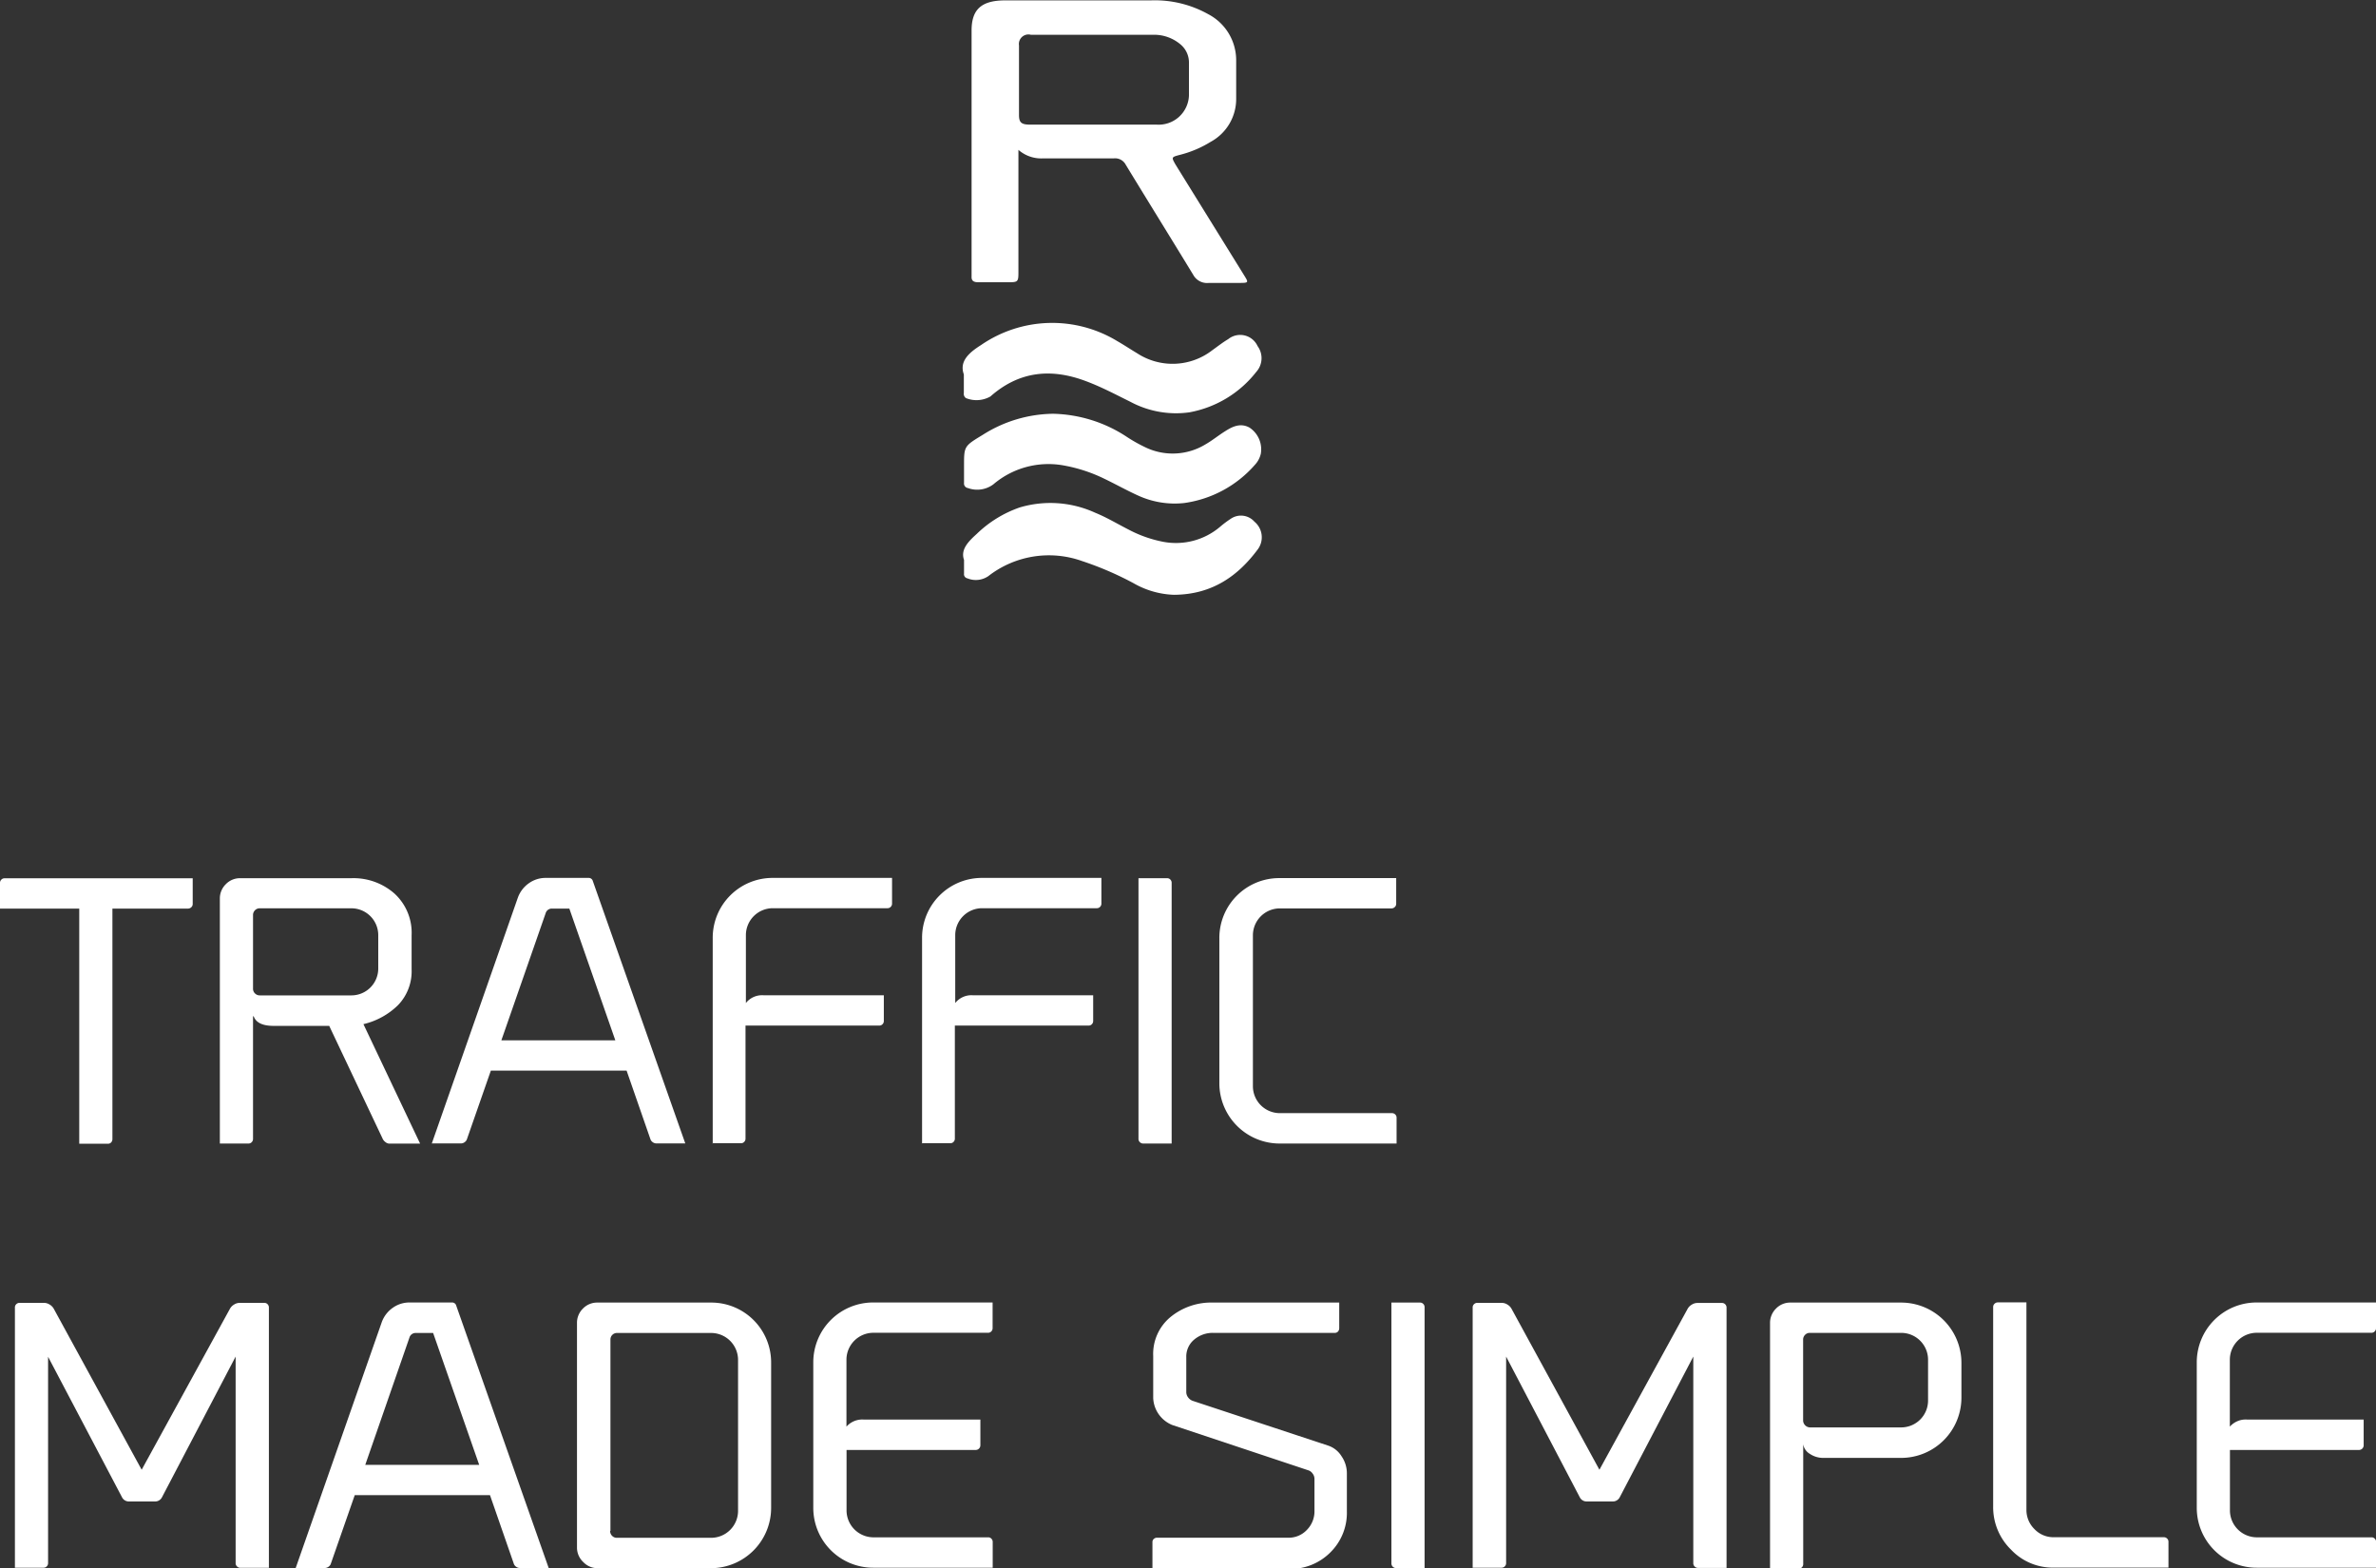 <svg id="Layer_1" data-name="Layer 1" xmlns="http://www.w3.org/2000/svg" viewBox="0 0 248.56 164.06"><rect x="0" y="0" width="248.56" height="164.06" fill="#333333" stroke="none"/><defs><style>.cls-1{fill:#fff;}</style></defs><title>s1_logo_c</title><path class="cls-1" d="M302.16,354.1a2.73,2.73,0,0,1,1.18,2.72,2.51,2.51,0,0,1-.62,1.17,12,12,0,0,1-7.41,4,9.17,9.17,0,0,1-4.8-.78c-1.2-.54-2.35-1.19-3.54-1.76a16.13,16.13,0,0,0-4.35-1.41,8.89,8.89,0,0,0-7.27,2,2.83,2.83,0,0,1-2.66.38,0.48,0.48,0,0,1-.4-0.54v-1.69h0V358.1c0-2.05,0-2.06,1.95-3.24a14,14,0,0,1,7.36-2.21,14.55,14.55,0,0,1,7.8,2.47,16.27,16.27,0,0,0,1.78,1,6.6,6.6,0,0,0,6.37-.27c0.7-.4,1.32-0.91,2-1.34S301.13,353.53,302.16,354.1Z" transform="translate(-171.44 -309.36)"/><path class="cls-1" d="M302.67,363.94a2.12,2.12,0,0,1,.39,2.84c-2.06,2.8-4.78,4.79-8.82,4.81a9.09,9.09,0,0,1-4.23-1.22,33.6,33.6,0,0,0-5.37-2.31,10.32,10.32,0,0,0-9.8,1.57,2.31,2.31,0,0,1-2.19.24,0.44,0.44,0,0,1-.36-0.5v-1.43c-0.38-1.07.42-1.9,1.33-2.72a12.17,12.17,0,0,1,4.5-2.77A11.26,11.26,0,0,1,286,363c1.23,0.5,2.35,1.18,3.53,1.78a13,13,0,0,0,3.62,1.27,7.13,7.13,0,0,0,5.92-1.57,11,11,0,0,1,1.18-.88A1.88,1.88,0,0,1,302.67,363.94Z" transform="translate(-171.44 -309.36)"/><path class="cls-1" d="M303,345.57a2.14,2.14,0,0,1-.14,2.7,11.48,11.48,0,0,1-7,4.23,10.09,10.09,0,0,1-6.18-1.11c-1.52-.75-3-1.54-4.63-2.15-3.73-1.41-7.06-1-10,1.6a2.94,2.94,0,0,1-2.56.17,0.54,0.54,0,0,1-.22-0.53c0-.56,0-1.13,0-1.95-0.47-1.31.43-2.21,1.8-3.07a13.12,13.12,0,0,1,14.27-.4c0.7,0.4,1.37.85,2.06,1.26a6.78,6.78,0,0,0,7.85-.31c0.56-.4,1.09-0.82,1.68-1.17A2,2,0,0,1,303,345.57Z" transform="translate(-171.44 -309.36)"/><path class="cls-1" d="M301.59,338.16c0.49,0.79.49,0.8-.57,0.8s-2.08,0-3.11,0a1.65,1.65,0,0,1-1.65-.86c-2.34-3.84-4.71-7.66-7.05-11.5a1.26,1.26,0,0,0-1.26-.67c-2.46,0-4.92,0-7.39,0a3.63,3.63,0,0,1-2.58-.89v0.85q0,6,0,12c0,1-.08,1-1.19,1s-2,0-3,0c-0.51,0-.73-0.16-0.71-0.6,0-.2,0-0.39,0-0.59V312.55c0-2.18,1-3.13,3.45-3.15,5.1,0,10.2,0,15.3,0a11.43,11.43,0,0,1,6,1.44,5.44,5.44,0,0,1,2.93,4.83c0,1.32,0,2.64,0,4a5.1,5.1,0,0,1-2.67,4.53,11.45,11.45,0,0,1-3.25,1.37c-0.86.23-.86,0.24-0.43,1Zm-5.77-18.82c0-1.14,0-2.29,0-3.44a2.47,2.47,0,0,0-.81-1.83A4.28,4.28,0,0,0,292,313c-4.24,0-8.47,0-12.71,0a1,1,0,0,0-1.25,1.12q0,3.63,0,7.28c0,0.81.28,1,1.2,1h6.58c2.21,0,4.43,0,6.65,0A3.17,3.17,0,0,0,295.82,319.34Z" transform="translate(-171.44 -309.36)"/><path class="cls-1" d="M171.44,404.42v-2.69a0.47,0.47,0,0,1,.14-0.34,0.45,0.45,0,0,1,.33-0.14h19.69v2.69a0.45,0.45,0,0,1-.15.34,0.48,0.48,0,0,1-.33.14H183.2v24.12a0.5,0.5,0,0,1-.13.34,0.43,0.43,0,0,1-.34.14h-3V404.42h-8.29Z" transform="translate(-171.44 -309.36)"/><path class="cls-1" d="M194.44,429V403.39a2.08,2.08,0,0,1,.62-1.52,2.06,2.06,0,0,1,1.53-.63h11.62a6.48,6.48,0,0,1,4.5,1.61,5.56,5.56,0,0,1,1.79,4.35v3.58a5.1,5.1,0,0,1-1.41,3.73,7.66,7.66,0,0,1-3.63,2l5.93,12.5h-3.22a0.65,0.65,0,0,1-.38-0.14,1,1,0,0,1-.29-0.31l-5.62-11.87h-5.82q-1.72,0-2.08-1h-0.07v12.83a0.47,0.47,0,0,1-.14.34,0.45,0.45,0,0,1-.33.14h-3Zm3.47-16.21a0.67,0.67,0,0,0,.21.51,0.69,0.69,0,0,0,.5.2h9.59a2.81,2.81,0,0,0,2.8-2.82v-3.47a2.81,2.81,0,0,0-2.8-2.82h-9.59a0.67,0.67,0,0,0-.51.21,0.69,0.69,0,0,0-.2.5v7.7Z" transform="translate(-171.44 -309.36)"/><path class="cls-1" d="M216.61,429l9-25.71a3.13,3.13,0,0,1,1.14-1.51,3,3,0,0,1,1.79-.57H233a0.45,0.45,0,0,1,.43.25l9.7,27.53h-3a0.68,0.68,0,0,1-.42-0.14,0.64,0.64,0,0,1-.24-0.34l-2.48-7.14H222.79l-2.49,7.14a0.64,0.64,0,0,1-.24.34,0.66,0.66,0,0,1-.41.14h-3Zm7.28-10.8h11.92L231,404.42h-1.81a0.67,0.67,0,0,0-.67.49Z" transform="translate(-171.44 -309.36)"/><path class="cls-1" d="M246,429v-21.5a6.26,6.26,0,0,1,6.29-6.29h12.47v2.69a0.47,0.47,0,0,1-.14.34,0.45,0.45,0,0,1-.33.14h-12a2.82,2.82,0,0,0-2.82,2.82v7.1a2.15,2.15,0,0,1,1.86-.81h12.57v2.69a0.47,0.47,0,0,1-.14.34,0.45,0.45,0,0,1-.33.14h-14v11.83a0.47,0.47,0,0,1-.14.34,0.45,0.45,0,0,1-.33.14h-3Z" transform="translate(-171.44 -309.36)"/><path class="cls-1" d="M267.9,429v-21.5a6.26,6.26,0,0,1,6.29-6.29h12.47v2.69a0.47,0.47,0,0,1-.14.34,0.45,0.45,0,0,1-.33.14h-12a2.82,2.82,0,0,0-2.82,2.82v7.1a2.15,2.15,0,0,1,1.86-.81H285.8v2.69a0.47,0.47,0,0,1-.14.34,0.45,0.45,0,0,1-.33.14h-14v11.83a0.47,0.47,0,0,1-.14.34,0.45,0.45,0,0,1-.33.14h-3Z" transform="translate(-171.44 -309.36)"/><path class="cls-1" d="M290.54,428.54v-27.3h3a0.45,0.45,0,0,1,.33.14,0.47,0.47,0,0,1,.14.34V429h-3A0.49,0.49,0,0,1,290.54,428.54Z" transform="translate(-171.44 -309.36)"/><path class="cls-1" d="M299,422.74V407.52a6.26,6.26,0,0,1,6.29-6.29h12.21v2.69a0.45,0.45,0,0,1-.15.34,0.48,0.48,0,0,1-.33.14H305.33a2.82,2.82,0,0,0-2.82,2.82V423a2.82,2.82,0,0,0,2.82,2.82h11.73a0.47,0.47,0,0,1,.34.14,0.45,0.45,0,0,1,.14.33V429H305.33A6.31,6.31,0,0,1,299,422.74Z" transform="translate(-171.44 -309.36)"/><path class="cls-1" d="M173,473.39V446.16a0.46,0.46,0,0,1,.14-0.35,0.48,0.48,0,0,1,.34-0.14h2.58a1.09,1.09,0,0,1,.56.17,1.18,1.18,0,0,1,.43.42l9.21,16.87,9.25-16.87a1.17,1.17,0,0,1,.43-0.42,1.09,1.09,0,0,1,.56-0.17h2.6a0.45,0.45,0,0,1,.33.14,0.48,0.48,0,0,1,.14.35v27.23h-3a0.48,0.48,0,0,1-.33-0.14,0.46,0.46,0,0,1-.15-0.34V451.29L188.39,466a0.8,0.8,0,0,1-.74.45h-2.71a0.8,0.8,0,0,1-.74-0.45l-7.73-14.69V472.9a0.47,0.47,0,0,1-.14.34,0.45,0.45,0,0,1-.33.14h-3Z" transform="translate(-171.44 -309.36)"/><path class="cls-1" d="M202.37,473.42l9-25.71a3.13,3.13,0,0,1,1.14-1.51,3,3,0,0,1,1.79-.57h4.41a0.45,0.45,0,0,1,.43.25l9.7,27.53h-3a0.68,0.68,0,0,1-.42-0.14,0.64,0.64,0,0,1-.24-0.34l-2.48-7.14H208.55l-2.49,7.14a0.64,0.64,0,0,1-.24.34,0.66,0.66,0,0,1-.41.14h-3Zm7.28-10.8h11.92l-4.82-13.8h-1.81a0.67,0.67,0,0,0-.67.49Z" transform="translate(-171.44 -309.36)"/><path class="cls-1" d="M231.8,471.27V447.79a2.08,2.08,0,0,1,.62-1.52,2.06,2.06,0,0,1,1.53-.63h11.87a6.26,6.26,0,0,1,6.29,6.29v15.21a6.31,6.31,0,0,1-6.29,6.29H234a2.06,2.06,0,0,1-1.53-.63A2.08,2.08,0,0,1,231.8,471.27Zm3.47-1.73a0.69,0.69,0,0,0,.2.5,0.67,0.67,0,0,0,.51.21h9.85a2.82,2.82,0,0,0,2.82-2.82V451.64a2.82,2.82,0,0,0-2.82-2.82H236a0.68,0.68,0,0,0-.7.7v20Z" transform="translate(-171.44 -309.36)"/><path class="cls-1" d="M256.52,467.14V451.92a6.26,6.26,0,0,1,6.29-6.29h12.47v2.69a0.47,0.47,0,0,1-.14.34,0.45,0.45,0,0,1-.33.14h-12a2.82,2.82,0,0,0-2.82,2.82v7a2.2,2.2,0,0,1,1.82-.74H274v2.69a0.49,0.49,0,0,1-.49.49H260v6.32a2.82,2.82,0,0,0,2.82,2.82h12a0.44,0.44,0,0,1,.33.14,0.47,0.47,0,0,1,.14.33v2.71H262.81A6.26,6.26,0,0,1,256.52,467.14Z" transform="translate(-171.44 -309.36)"/><path class="cls-1" d="M292,473.42v-2.71a0.43,0.43,0,0,1,.14-0.34,0.5,0.5,0,0,1,.34-0.13h13.68a2.61,2.61,0,0,0,2-.82,2.76,2.76,0,0,0,.79-2v-3.36a0.92,0.92,0,0,0-.2-0.54,0.86,0.86,0,0,0-.47-0.34l-14.2-4.73a3.19,3.19,0,0,1-2-2.82v-4.41a5,5,0,0,1,1.8-4.06,6.72,6.72,0,0,1,4.49-1.52h13.17v2.69a0.51,0.51,0,0,1-.13.34,0.43,0.43,0,0,1-.34.14h-12.7a3,3,0,0,0-2,.7,2.3,2.3,0,0,0-.83,1.84V455a0.92,0.92,0,0,0,.2.57,1,1,0,0,0,.47.35l14.22,4.7a2.63,2.63,0,0,1,1.36,1.11,3.14,3.14,0,0,1,.55,1.74v4a5.81,5.81,0,0,1-1.74,4.32,5.92,5.92,0,0,1-4.33,1.72H292Z" transform="translate(-171.44 -309.36)"/><path class="cls-1" d="M317,472.94v-27.3h3a0.45,0.45,0,0,1,.33.14,0.47,0.47,0,0,1,.14.34v27.3h-3A0.49,0.49,0,0,1,317,472.94Z" transform="translate(-171.44 -309.36)"/><path class="cls-1" d="M325.5,473.39V446.16a0.45,0.45,0,0,1,.14-0.35,0.48,0.48,0,0,1,.34-0.14h2.58a1.09,1.09,0,0,1,.56.17,1.18,1.18,0,0,1,.43.42l9.21,16.87L348,446.27a1.18,1.18,0,0,1,.43-0.42,1.09,1.09,0,0,1,.56-0.17h2.6a0.45,0.45,0,0,1,.33.14,0.48,0.48,0,0,1,.14.35v27.23h-3a0.48,0.48,0,0,1-.33-0.14,0.46,0.46,0,0,1-.15-0.34V451.29L340.89,466a0.81,0.81,0,0,1-.74.45h-2.71a0.8,0.8,0,0,1-.74-0.45L329,451.29V472.9a0.47,0.47,0,0,1-.14.34,0.45,0.45,0,0,1-.33.14h-3Z" transform="translate(-171.44 -309.36)"/><path class="cls-1" d="M356.61,473.42V447.79a2.08,2.08,0,0,1,.62-1.52,2.06,2.06,0,0,1,1.53-.63h11.58a6.31,6.31,0,0,1,6.29,6.29v3.67a6.31,6.31,0,0,1-6.29,6.29h-8.11a2.51,2.51,0,0,1-1.47-.43,1.42,1.42,0,0,1-.68-1v12.54a0.47,0.47,0,0,1-.14.34,0.45,0.45,0,0,1-.32.14h-3ZM360.07,458a0.74,0.74,0,0,0,.71.7h9.56a2.81,2.81,0,0,0,2.8-2.82v-4.25a2.81,2.81,0,0,0-2.8-2.82h-9.56a0.67,0.67,0,0,0-.51.21,0.69,0.69,0,0,0-.2.5V458Z" transform="translate(-171.44 -309.36)"/><path class="cls-1" d="M379.95,467v-20.9a0.46,0.46,0,0,1,.15-0.34,0.47,0.47,0,0,1,.33-0.14h3v21.72a2.8,2.8,0,0,0,.84,2,2.73,2.73,0,0,0,2,.85h11.54a0.47,0.47,0,0,1,.34.14,0.45,0.45,0,0,1,.14.33v2.71h-12a6,6,0,0,1-4.47-1.88A6.2,6.2,0,0,1,379.95,467Z" transform="translate(-171.44 -309.36)"/><path class="cls-1" d="M401.25,467.14V451.92a6.26,6.26,0,0,1,6.29-6.29H420v2.69a0.47,0.47,0,0,1-.14.34,0.45,0.45,0,0,1-.33.14h-12a2.82,2.82,0,0,0-2.82,2.82v7a2.2,2.2,0,0,1,1.82-.74h12.18v2.69a0.49,0.49,0,0,1-.49.49H404.72v6.32a2.82,2.82,0,0,0,2.82,2.82h12a0.44,0.44,0,0,1,.33.14,0.47,0.47,0,0,1,.14.33v2.71H407.54A6.26,6.26,0,0,1,401.25,467.14Z" transform="translate(-171.44 -309.36)"/></svg>